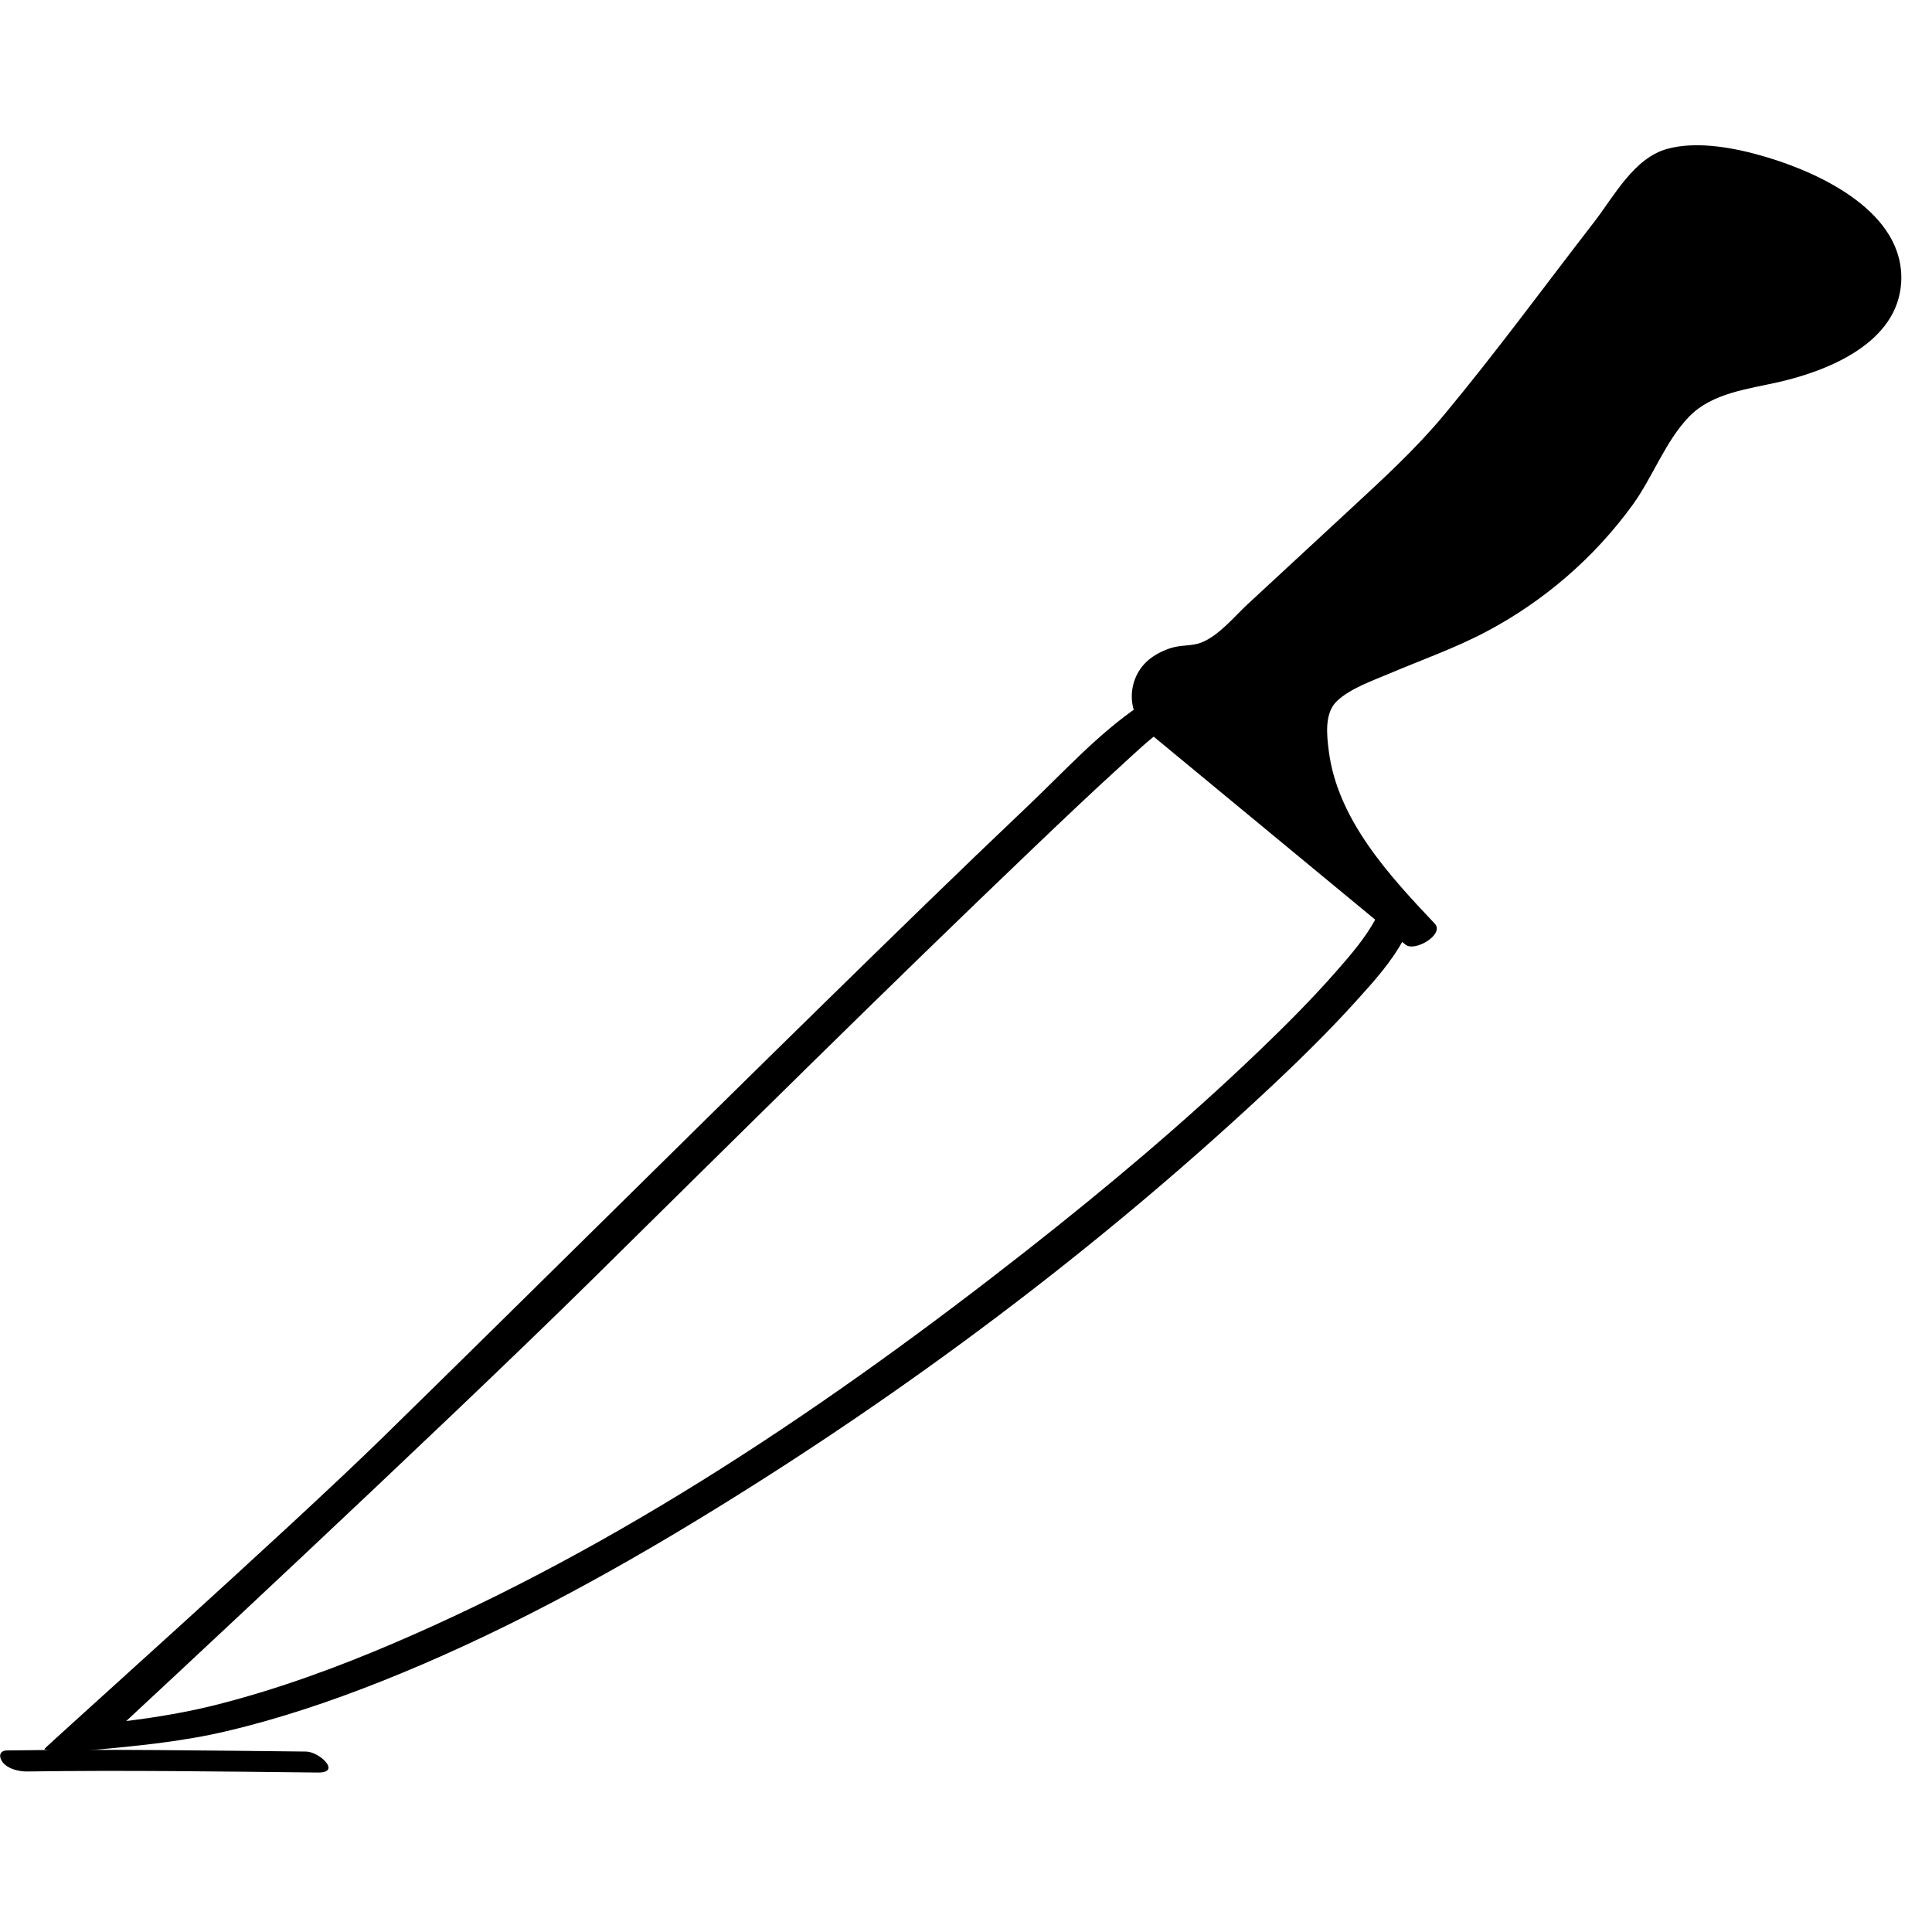 <?xml version="1.0" encoding="utf-8"?>
<!-- Generator: Adobe Illustrator 23.0.1, SVG Export Plug-In . SVG Version: 6.00 Build 0)  -->
<svg version="1.1" id="Layer_4" xmlns="http://www.w3.org/2000/svg" xmlns:xlink="http://www.w3.org/1999/xlink" x="0px" y="0px"
	 viewBox="0 0 566.93 566.93" enable-background="new 0 0 566.93 566.93" xml:space="preserve">
<path d="M410.148,271.627l-6.286-2.359c-3.088,5.87-7.594,11.046-11.948,15.998c-7.088,8.061-14.691,15.669-22.437,23.094
	c-21.68,20.784-44.728,40.162-68.347,58.697c-57.164,44.86-118.904,86.638-185.947,115.277
	c-16.525,7.059-33.482,13.241-50.897,17.721c-9.08,2.335-18.121,3.838-27.252,4.976c0.119-0.1,91.683-85.137,135.952-128.79
	c43.423-42.819,86.7-85.81,130.802-127.933c8.195-7.827,16.416-15.633,24.797-23.261c4.438-4.039,8.868-8.41,13.859-11.78
	l-8.171-6.09c-11.959,8.073-22.315,19.513-32.724,29.392c-20.052,19.031-39.835,38.346-59.591,57.683
	c-43.302,42.387-86.276,85.107-129.58,127.492c-28.391,27.789-99.376,91.124-99.347,91.479c-0.157,0.929,13.467,0.374,13.546,0.366
	c13.525-1.251,26.725-2.478,39.998-5.611c15.427-3.641,30.501-8.711,45.224-14.558c33.627-13.352,65.634-30.689,96.434-49.592
	c57.747-35.441,112.827-76.632,162.454-122.81c9.368-8.717,18.568-17.66,27.155-27.154c5.148-5.691,10.589-11.667,14.188-18.508
	C412.694,274.103,410.952,272.344,410.148,271.627z"/>
<path d="M7.916,519.824c28.459-0.402,56.92,0.008,85.377,0.31c7.036,0.075,0.436-6.112-3.496-6.154
	c-29.236-0.31-58.476-0.74-87.713-0.327c-2.376,0.034-2.471,1.923-1.314,3.448C2.277,519.086,5.581,519.857,7.916,519.824
	L7.916,519.824z"/>
<g id="Layer_2">
	<path d="M518.24,46.069c-8.724-2.591-19.961-4.843-28.955-2.4c-9.826,2.669-15.682,13.961-21.501,21.483
		c-14.593,18.859-28.746,38.186-43.986,56.528c-8.274,9.957-17.79,18.683-27.271,27.46c-10.141,9.388-20.282,18.776-30.424,28.164
		c-4.015,3.717-8.368,9.174-13.56,11.241c-2.512,1-5.415,0.711-8.031,1.365c-2.198,0.55-4.295,1.504-6.179,2.759
		c-7.902,5.264-8.614,17.179-0.162,23.188c22.086,18.198,42.544,35.203,64.63,53.401c3.212,2.647,6.425,5.294,9.637,7.941
		c2.701,2.225,11.573-3.004,8.567-6.181c-13.355-14.118-28.515-30.499-31.082-50.635c-0.602-4.724-1.34-11.186,2.449-14.722
		c3.918-3.656,10.17-5.822,15.032-7.888c9.575-4.069,19.431-7.513,28.652-12.377c16.941-8.936,31.843-21.789,43.072-37.313
		c5.906-8.165,9.537-18.591,16.55-25.847c6.704-6.937,17.368-8.083,26.313-10.13c14.698-3.364,34.911-11.579,35.897-29.294
		C559.018,62.441,534.469,50.889,518.24,46.069z"/>
</g>
</svg>
